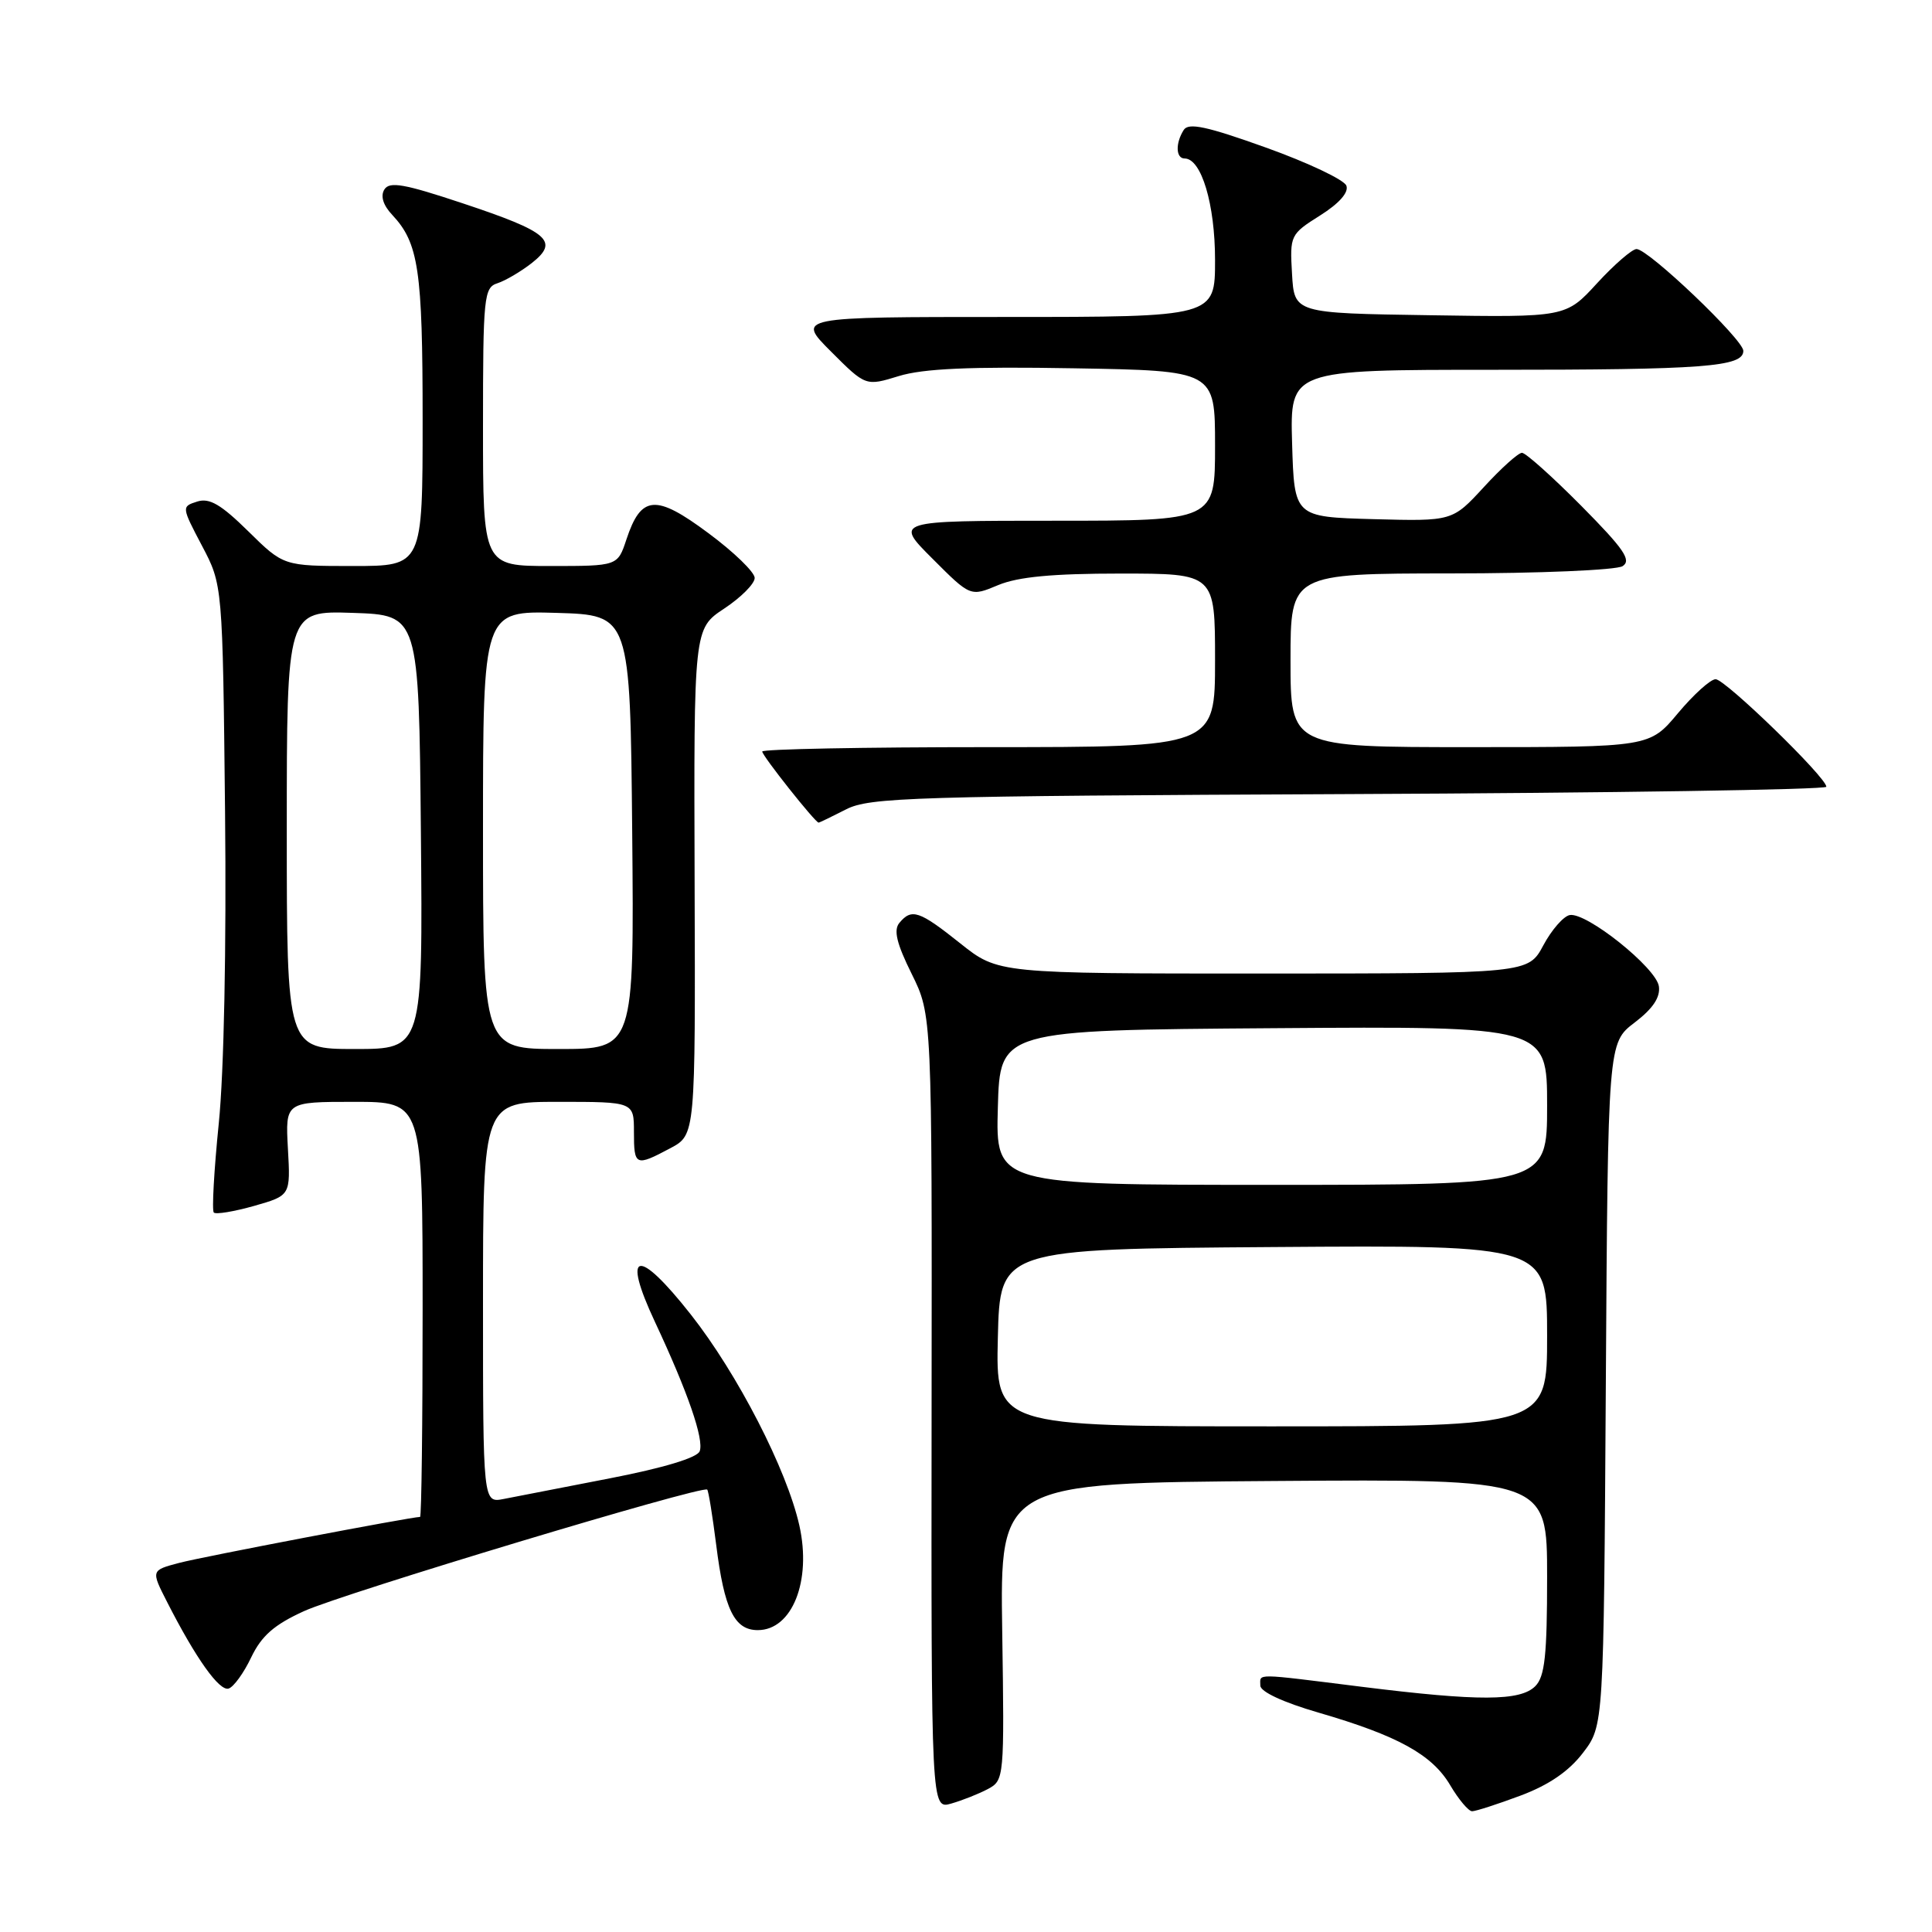 <?xml version="1.0" encoding="UTF-8" standalone="no"?>
<!DOCTYPE svg PUBLIC "-//W3C//DTD SVG 1.1//EN" "http://www.w3.org/Graphics/SVG/1.1/DTD/svg11.dtd" >
<svg xmlns="http://www.w3.org/2000/svg" xmlns:xlink="http://www.w3.org/1999/xlink" version="1.1" viewBox="0 0 256 256">
 <g >
 <path fill="currentColor"
d=" M 130.91 237.05 C 133.06 235.90 133.09 235.57 132.80 216.19 C 132.50 196.50 132.50 196.50 168.75 196.24 C 205.00 195.98 205.00 195.98 205.00 208.92 C 205.00 219.35 204.70 222.16 203.43 223.43 C 201.44 225.42 195.95 225.44 180.46 223.51 C 165.96 221.70 167.00 221.71 167.00 223.35 C 167.00 224.16 170.02 225.57 174.71 226.93 C 185.23 229.99 189.76 232.49 192.16 236.55 C 193.28 238.45 194.59 240.00 195.06 240.00 C 195.54 240.00 198.42 239.07 201.47 237.93 C 205.24 236.52 207.89 234.70 209.76 232.25 C 212.50 228.66 212.50 228.66 212.78 183.43 C 213.06 138.19 213.06 138.19 216.59 135.50 C 219.02 133.65 220.02 132.15 219.81 130.69 C 219.45 128.23 210.22 120.85 208.00 121.25 C 207.18 121.40 205.60 123.20 204.50 125.26 C 202.50 128.99 202.50 128.99 167.38 129.00 C 132.26 129.00 132.26 129.00 127.24 125.00 C 121.79 120.66 120.80 120.33 119.17 122.29 C 118.38 123.24 118.81 125.03 120.80 129.04 C 123.50 134.50 123.50 134.50 123.44 187.12 C 123.39 239.75 123.39 239.75 126.05 238.98 C 127.52 238.56 129.71 237.69 130.91 237.05 Z  M 33.29 219.60 C 34.66 216.75 36.33 215.28 40.29 213.48 C 45.37 211.16 93.11 196.77 93.71 197.38 C 93.88 197.54 94.41 200.84 94.90 204.70 C 95.97 213.26 97.31 216.00 100.41 216.00 C 104.97 216.00 107.56 209.48 105.92 202.14 C 104.26 194.73 97.73 182.04 91.53 174.17 C 84.49 165.23 82.34 165.67 86.78 175.15 C 91.15 184.48 93.31 190.74 92.71 192.30 C 92.38 193.16 87.90 194.51 80.84 195.88 C 74.60 197.09 68.26 198.32 66.75 198.62 C 64.00 199.16 64.00 199.16 64.00 172.58 C 64.00 146.00 64.00 146.00 74.00 146.00 C 84.00 146.00 84.00 146.00 84.00 150.00 C 84.00 154.51 84.21 154.60 88.83 152.14 C 92.15 150.37 92.15 150.37 92.04 116.84 C 91.93 83.31 91.93 83.31 95.96 80.64 C 98.18 79.17 100.00 77.35 100.00 76.58 C 100.00 75.82 97.24 73.14 93.86 70.64 C 86.88 65.44 84.95 65.60 83.00 71.49 C 81.84 75.00 81.84 75.00 72.92 75.00 C 64.00 75.00 64.00 75.00 64.00 56.57 C 64.00 39.28 64.12 38.10 65.92 37.53 C 66.97 37.19 69.01 35.99 70.46 34.86 C 74.14 31.96 72.73 30.74 61.31 26.94 C 53.56 24.36 51.61 24.01 50.93 25.11 C 50.39 25.98 50.77 27.20 51.98 28.48 C 55.47 32.21 56.00 35.77 56.00 55.57 C 56.00 75.00 56.00 75.00 46.78 75.00 C 37.57 75.00 37.57 75.00 32.90 70.40 C 29.28 66.84 27.75 65.94 26.13 66.46 C 24.05 67.12 24.05 67.16 26.76 72.31 C 29.50 77.50 29.50 77.50 29.82 107.50 C 30.01 125.44 29.68 142.06 28.99 148.84 C 28.36 155.07 28.06 160.40 28.33 160.67 C 28.61 160.94 31.01 160.54 33.67 159.79 C 38.50 158.41 38.50 158.41 38.15 152.20 C 37.81 146.00 37.81 146.00 46.90 146.00 C 56.00 146.00 56.00 146.00 56.00 173.50 C 56.00 188.62 55.85 201.00 55.66 201.00 C 54.49 201.00 26.81 206.28 23.75 207.09 C 20.00 208.08 20.00 208.08 22.15 212.29 C 25.95 219.75 29.08 224.14 30.30 223.74 C 30.96 223.53 32.31 221.67 33.29 219.60 Z  M 112.10 107.25 C 115.21 105.65 120.81 105.48 178.75 105.22 C 213.54 105.07 242.00 104.63 242.00 104.25 C 242.00 103.01 228.60 90.00 227.33 90.00 C 226.65 90.00 224.41 92.03 222.34 94.50 C 218.58 99.00 218.58 99.00 194.79 99.00 C 171.00 99.00 171.00 99.00 171.00 87.50 C 171.00 76.00 171.00 76.00 192.25 75.98 C 203.96 75.98 214.17 75.54 215.00 75.02 C 216.22 74.24 215.18 72.74 209.53 67.03 C 205.69 63.16 202.16 60.00 201.67 60.00 C 201.18 60.00 198.91 62.04 196.62 64.54 C 192.45 69.07 192.45 69.07 181.98 68.79 C 171.50 68.50 171.50 68.50 171.21 58.75 C 170.93 49.00 170.93 49.00 197.84 49.00 C 225.81 49.00 231.00 48.61 231.00 46.49 C 231.00 45.00 218.42 33.00 216.85 33.00 C 216.27 33.00 213.91 35.04 211.63 37.52 C 207.48 42.05 207.48 42.05 189.49 41.77 C 171.50 41.50 171.50 41.50 171.20 36.29 C 170.90 31.19 170.97 31.04 174.92 28.55 C 177.46 26.95 178.74 25.49 178.40 24.60 C 178.10 23.82 173.31 21.55 167.76 19.56 C 159.90 16.74 157.48 16.22 156.85 17.22 C 155.73 18.98 155.80 21.00 156.97 21.00 C 159.19 21.00 161.00 27.06 161.00 34.45 C 161.00 42.00 161.00 42.00 133.26 42.00 C 105.53 42.00 105.53 42.00 110.12 46.59 C 114.71 51.18 114.71 51.18 119.10 49.83 C 122.32 48.84 128.53 48.56 142.25 48.80 C 161.00 49.12 161.00 49.12 161.00 59.06 C 161.00 69.00 161.00 69.00 139.76 69.00 C 118.52 69.00 118.52 69.00 123.56 74.03 C 128.59 79.07 128.59 79.07 132.26 77.53 C 134.90 76.43 139.47 76.00 148.47 76.00 C 161.00 76.00 161.00 76.00 161.00 87.50 C 161.00 99.00 161.00 99.00 131.00 99.00 C 114.50 99.00 101.00 99.26 101.00 99.58 C 101.00 100.15 108.02 109.00 108.47 109.00 C 108.59 109.00 110.22 108.21 112.10 107.25 Z  M 132.22 177.25 C 132.50 165.50 132.50 165.50 168.75 165.24 C 205.00 164.98 205.00 164.98 205.00 176.99 C 205.00 189.00 205.00 189.00 168.47 189.00 C 131.94 189.00 131.94 189.00 132.22 177.25 Z  M 132.22 146.75 C 132.50 136.50 132.50 136.50 168.75 136.24 C 205.00 135.98 205.00 135.98 205.00 146.49 C 205.00 157.00 205.00 157.00 168.47 157.00 C 131.93 157.00 131.93 157.00 132.22 146.75 Z  M 38.00 109.96 C 38.00 80.92 38.00 80.92 46.75 81.21 C 55.50 81.50 55.50 81.50 55.77 110.25 C 56.03 139.00 56.03 139.00 47.02 139.00 C 38.00 139.00 38.00 139.00 38.00 109.96 Z  M 64.00 109.96 C 64.00 80.93 64.00 80.93 73.75 81.21 C 83.50 81.50 83.50 81.50 83.77 110.25 C 84.03 139.00 84.03 139.00 74.02 139.00 C 64.00 139.00 64.00 139.00 64.00 109.96 Z "/>
</g>
</svg>
